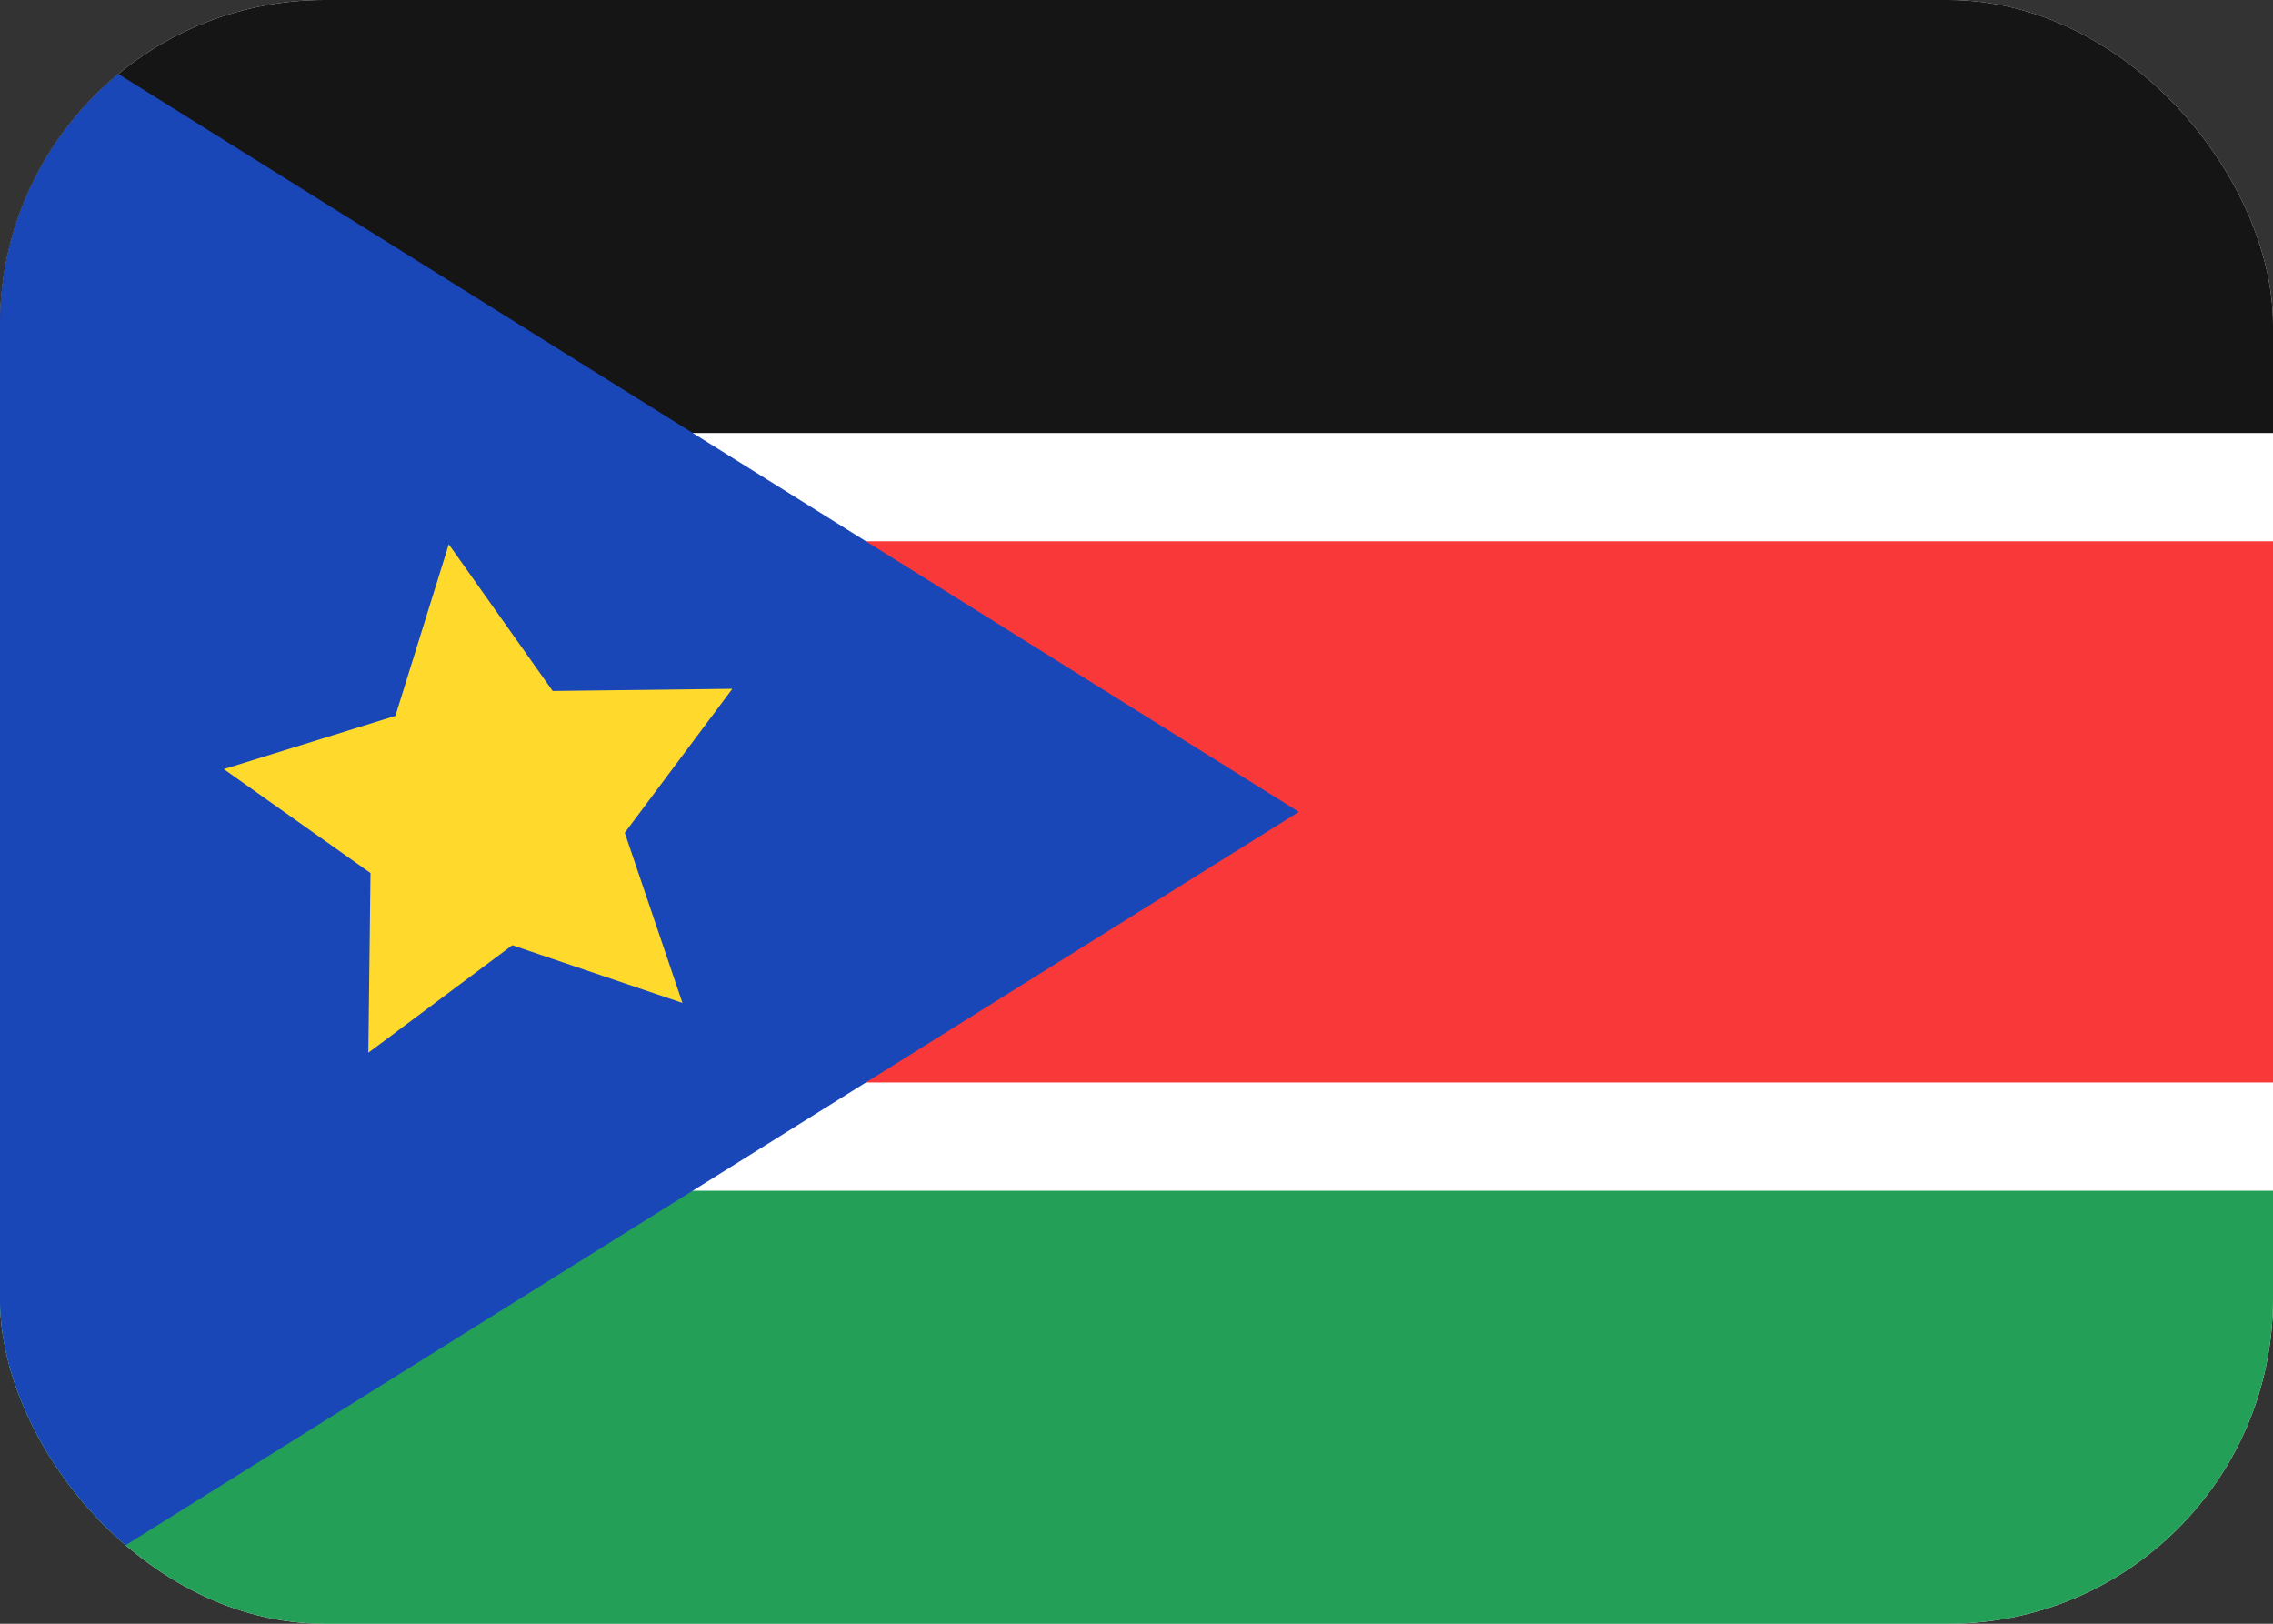 <svg width="21" height="15" viewBox="0 0 21 15" fill="none" xmlns="http://www.w3.org/2000/svg">
<rect x="0" y="0" width="21" height="15" fill="#333333" stroke="none"/>
<g clip-path="url(#clip0_1414_4720)">
<rect width="21" height="15" rx="3" fill="white"/>
<path fill-rule="evenodd" clip-rule="evenodd" d="M0 11H21V15H0V11Z" fill="#249F58"/>
<path fill-rule="evenodd" clip-rule="evenodd" d="M0 5H21V10H0V5Z" fill="#F93939"/>
<path fill-rule="evenodd" clip-rule="evenodd" d="M0 0H21V4H0V0Z" fill="#151515"/>
<path fill-rule="evenodd" clip-rule="evenodd" d="M0 0L12 7.5L0 15V0Z" fill="#1A47B8"/>
<path fill-rule="evenodd" clip-rule="evenodd" d="M4.733 8.732L3.403 9.725L3.423 8.065L2.068 7.105L3.653 6.613L4.146 5.028L5.106 6.383L6.766 6.363L5.772 7.693L6.305 9.265L4.733 8.732Z" fill="#FFDA2C"/>
</g>
<defs>
<clipPath id="clip0_1414_4720">
<rect width="21" height="15" rx="3" fill="white"/>
</clipPath>
</defs>
</svg>
